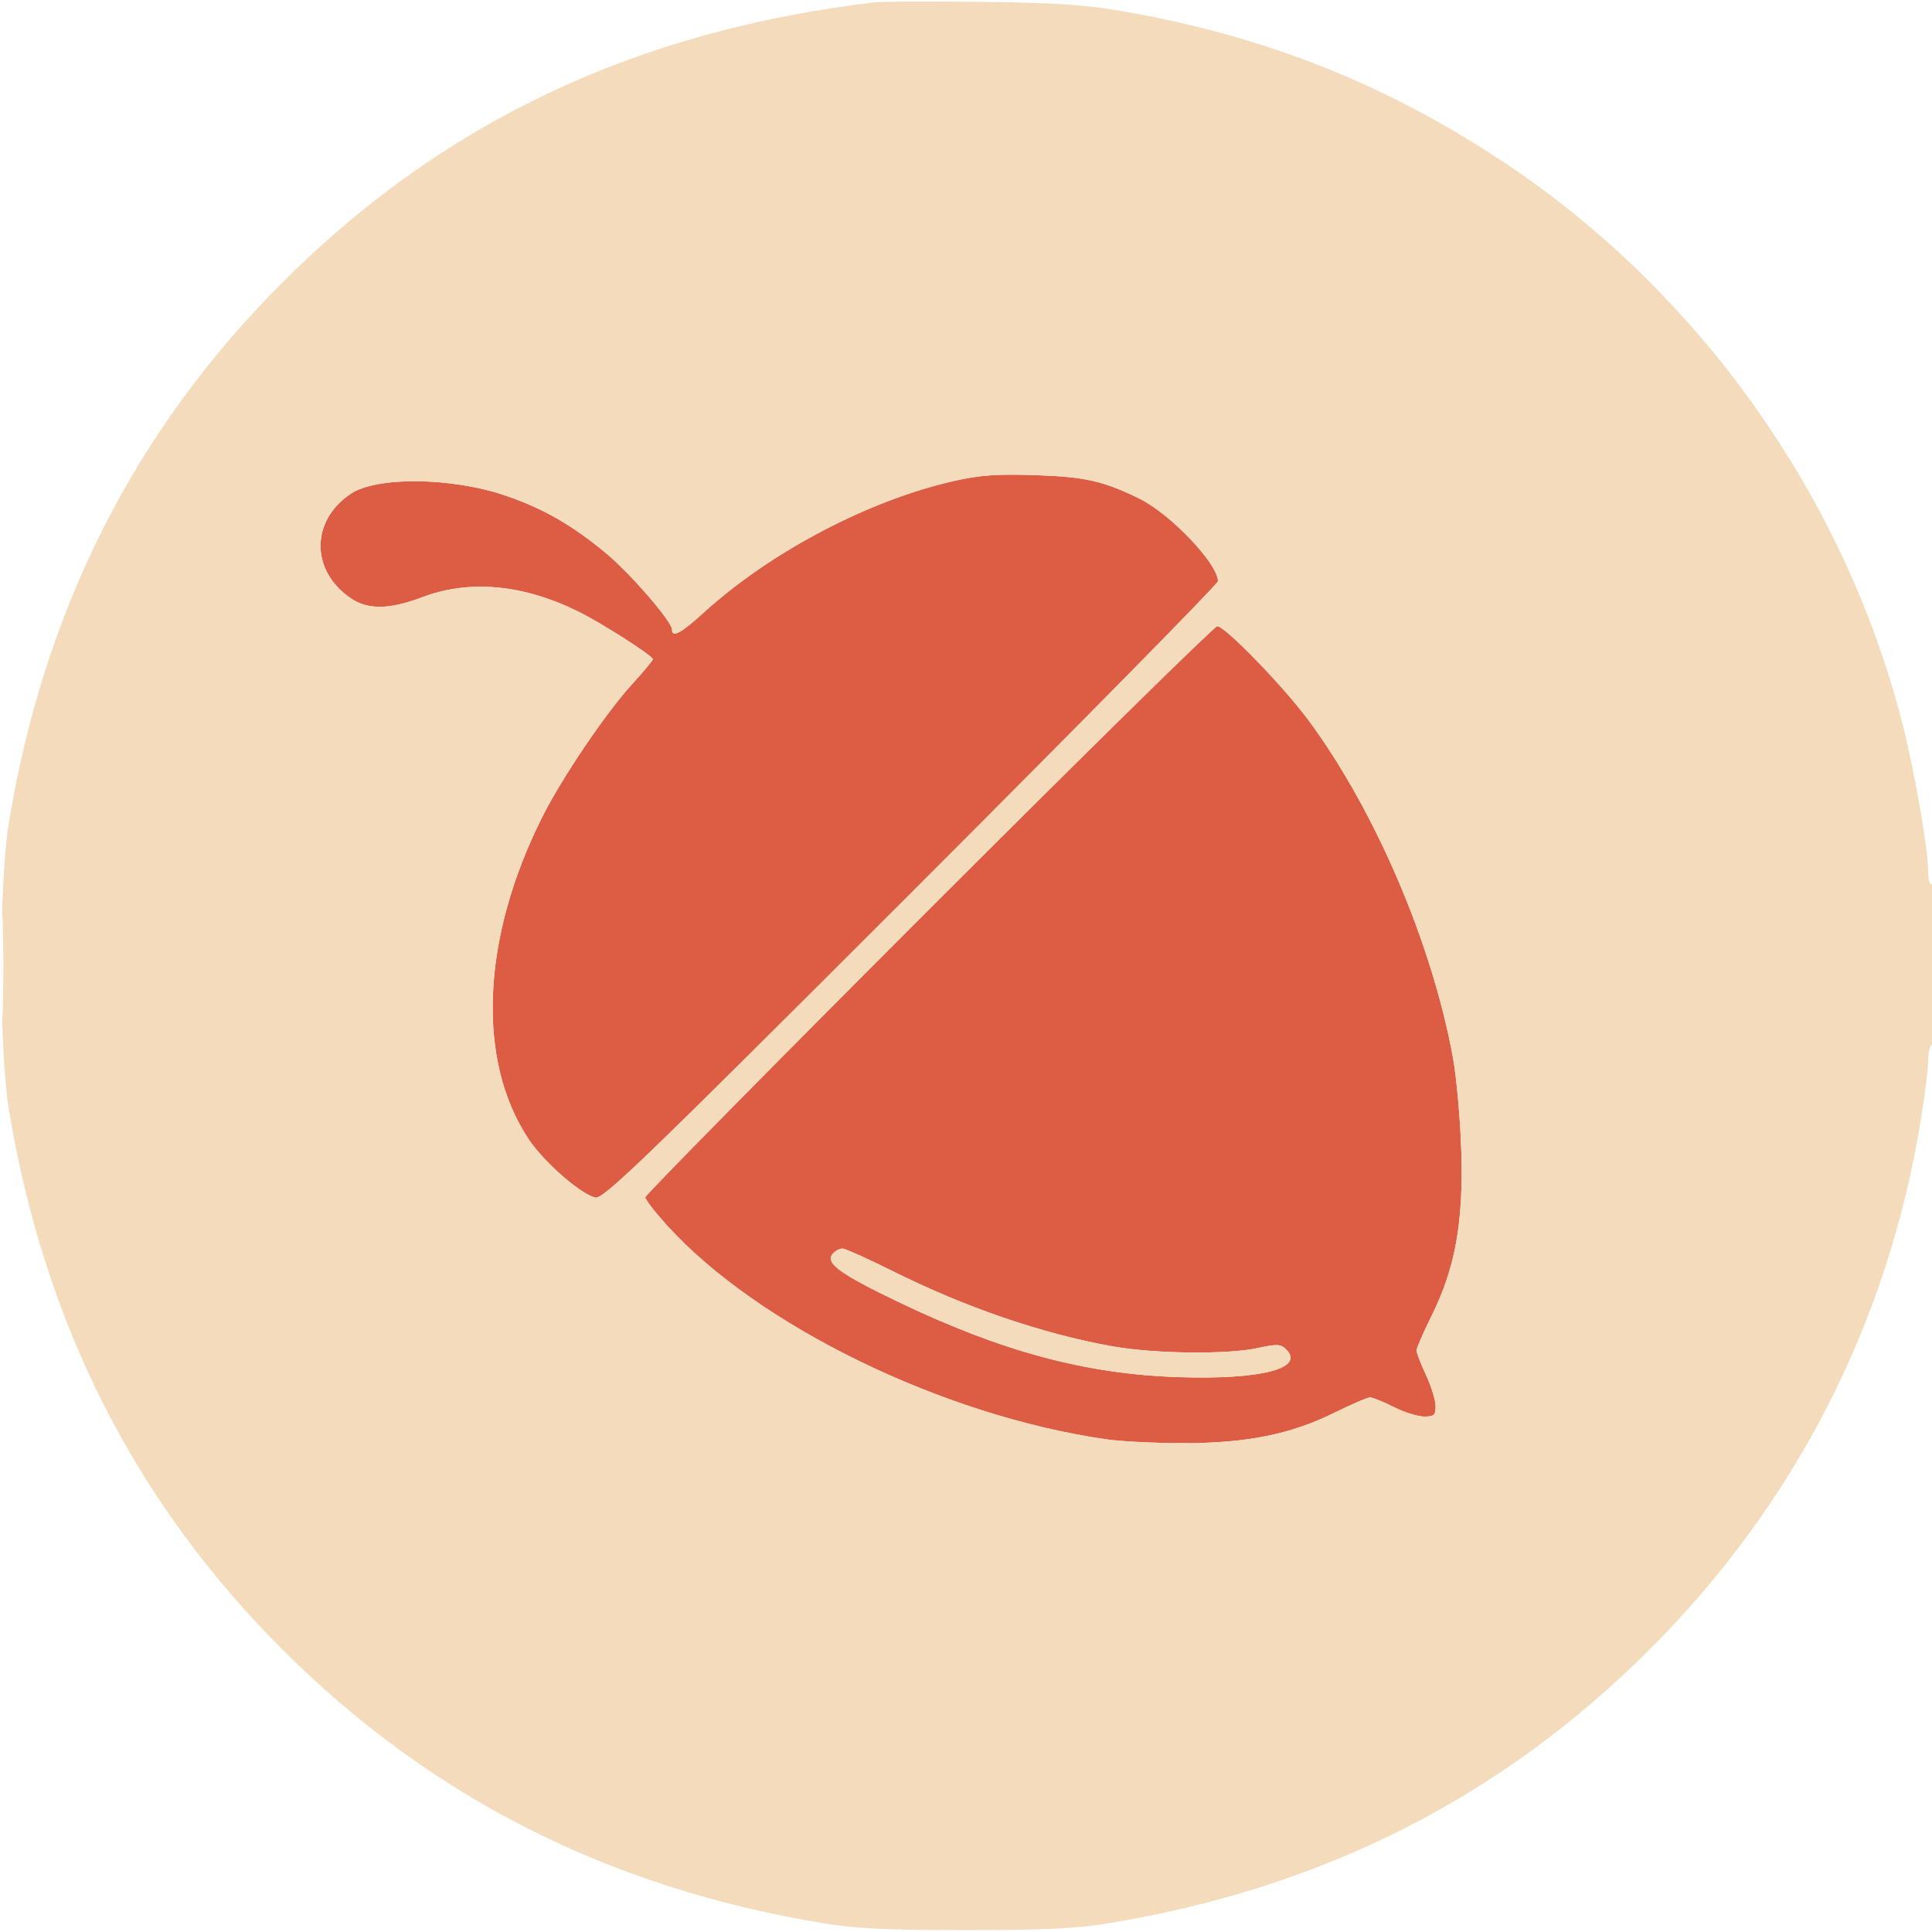 <svg xmlns="http://www.w3.org/2000/svg" width="506" height="506" viewBox="0 0 506 506" version="1.1"><path d="M 250 125.931 C 227.621 130.955, 201.891 144.466, 184.343 160.407 C 178.298 165.898, 176 167.125, 176 164.861 C 176 162.752, 164.904 149.965, 158.515 144.709 C 149.605 137.381, 142.350 133.227, 132.577 129.859 C 118.407 124.974, 98.667 124.728, 91.809 129.350 C 81.282 136.444, 81.336 149.593, 91.922 156.726 C 96.416 159.755, 102.019 159.659, 110.631 156.404 C 122.952 151.747, 136.935 153.030, 151.403 160.147 C 157.534 163.162, 171 171.767, 171 172.670 C 171 172.953, 168.483 175.956, 165.407 179.343 C 158.520 186.924, 147.168 203.720, 142.052 213.898 C 126.077 245.680, 124.709 277.657, 138.440 298.344 C 142.378 304.276, 151.858 312.608, 155.861 313.655 C 157.941 314.199, 167.798 304.698, 238.611 233.889 C 282.825 189.677, 319 152.932, 319 152.232 C 319 147.642, 306.545 134.571, 298.346 130.556 C 288.921 125.941, 284.101 124.862, 271 124.432 C 261.192 124.111, 256.669 124.434, 250 125.931 M 243.247 238.253 C 202.411 279.091, 169 312.990, 169 313.582 C 169 314.174, 171.520 317.443, 174.599 320.846 C 198.419 347.168, 246.877 370.796, 289.692 376.964 C 293.647 377.534, 302.872 377.990, 310.192 377.978 C 326.687 377.952, 338.145 375.625, 349.511 369.995 C 353.946 367.798, 358.135 366, 358.821 366 C 359.506 366, 362.287 367.125, 365 368.500 C 367.713 369.875, 371.298 371, 372.967 371 C 375.611 371, 375.999 370.648, 375.990 368.250 C 375.985 366.738, 374.860 363.093, 373.490 360.151 C 372.121 357.209, 371 354.300, 371 353.688 C 371 353.076, 372.792 348.958, 374.981 344.537 C 381.144 332.095, 383.297 320.125, 382.721 301.500 C 382.466 293.250, 381.487 282.258, 380.545 277.073 C 375.122 247.221, 360.275 212.473, 342.825 188.794 C 336.192 179.794, 320.882 164, 318.790 164 C 318.078 164, 284.084 197.414, 243.247 238.253 M 218.056 328.433 C 216.087 330.805, 220.014 333.660, 235.377 341.024 C 262.536 354.043, 284.569 359.928, 309 360.688 C 330.367 361.353, 341.799 358.371, 336.852 353.423 C 335.432 352.004, 334.529 351.961, 329.369 353.069 C 321.269 354.809, 302.355 354.572, 291.264 352.592 C 273.001 349.332, 252.768 342.401, 233.730 332.884 C 227.257 329.648, 221.349 327, 220.603 327 C 219.856 327, 218.710 327.645, 218.056 328.433" stroke="none" fill="#dc5c44" fill-rule="evenodd"/><path d="M 229 0.620 C 166.414 8.087, 116.015 31.934, 73.974 73.974 C 35.272 112.677, 11.534 159.558, 2.313 215.500 C -0.281 231.235, -0.281 274.765, 2.313 290.500 C 11.534 346.442, 35.272 393.323, 73.974 432.026 C 112.677 470.728, 159.558 494.466, 215.500 503.687 C 224.166 505.115, 232.122 505.500, 253 505.500 C 273.878 505.500, 281.834 505.115, 290.500 503.687 C 346.442 494.466, 393.323 470.728, 432.026 432.026 C 470.126 393.925, 494.370 346.647, 503.033 293.555 C 504.115 286.925, 505 279.839, 505 277.809 C 505 275.779, 505.450 273.840, 506 273.500 C 506.615 273.120, 507 264.803, 507 251.882 C 507 238.137, 506.655 231.095, 506 231.500 C 505.400 231.871, 505 230.594, 505 228.309 C 504.999 222.330, 501.357 201.517, 498.110 188.945 C 482.813 129.707, 444.950 76.478, 394 42.584 C 362.985 21.952, 331.018 9.309, 293.555 2.858 C 284.086 1.228, 276.244 0.720, 257 0.493 C 243.525 0.333, 230.925 0.390, 229 0.620 M 250 125.931 C 227.621 130.955, 201.891 144.466, 184.343 160.407 C 178.298 165.898, 176 167.125, 176 164.861 C 176 162.752, 164.904 149.965, 158.515 144.709 C 149.605 137.381, 142.350 133.227, 132.577 129.859 C 118.407 124.974, 98.667 124.728, 91.809 129.350 C 81.282 136.444, 81.336 149.593, 91.922 156.726 C 96.416 159.755, 102.019 159.659, 110.631 156.404 C 122.952 151.747, 136.935 153.030, 151.403 160.147 C 157.534 163.162, 171 171.767, 171 172.670 C 171 172.953, 168.483 175.956, 165.407 179.343 C 158.520 186.924, 147.168 203.720, 142.052 213.898 C 126.077 245.680, 124.709 277.657, 138.440 298.344 C 142.378 304.276, 151.858 312.608, 155.861 313.655 C 157.941 314.199, 167.798 304.698, 238.611 233.889 C 282.825 189.677, 319 152.932, 319 152.232 C 319 147.642, 306.545 134.571, 298.346 130.556 C 288.921 125.941, 284.101 124.862, 271 124.432 C 261.192 124.111, 256.669 124.434, 250 125.931 M 243.247 238.253 C 202.411 279.091, 169 312.990, 169 313.582 C 169 314.174, 171.520 317.443, 174.599 320.846 C 198.419 347.168, 246.877 370.796, 289.692 376.964 C 293.647 377.534, 302.872 377.990, 310.192 377.978 C 326.687 377.952, 338.145 375.625, 349.511 369.995 C 353.946 367.798, 358.135 366, 358.821 366 C 359.506 366, 362.287 367.125, 365 368.500 C 367.713 369.875, 371.298 371, 372.967 371 C 375.611 371, 375.999 370.648, 375.990 368.250 C 375.985 366.738, 374.860 363.093, 373.490 360.151 C 372.121 357.209, 371 354.300, 371 353.688 C 371 353.076, 372.792 348.958, 374.981 344.537 C 381.144 332.095, 383.297 320.125, 382.721 301.500 C 382.466 293.250, 381.487 282.258, 380.545 277.073 C 375.122 247.221, 360.275 212.473, 342.825 188.794 C 336.192 179.794, 320.882 164, 318.790 164 C 318.078 164, 284.084 197.414, 243.247 238.253 M 0.425 253 C 0.425 264.825, 0.569 269.663, 0.746 263.750 C 0.923 257.837, 0.923 248.162, 0.746 242.250 C 0.569 236.338, 0.425 241.175, 0.425 253 M 218.056 328.433 C 216.087 330.805, 220.014 333.660, 235.377 341.024 C 262.536 354.043, 284.569 359.928, 309 360.688 C 330.367 361.353, 341.799 358.371, 336.852 353.423 C 335.432 352.004, 334.529 351.961, 329.369 353.069 C 321.269 354.809, 302.355 354.572, 291.264 352.592 C 273.001 349.332, 252.768 342.401, 233.730 332.884 C 227.257 329.648, 221.349 327, 220.603 327 C 219.856 327, 218.710 327.645, 218.056 328.433" stroke="none" fill="#f3dbbc" fill-rule="evenodd"/></svg>